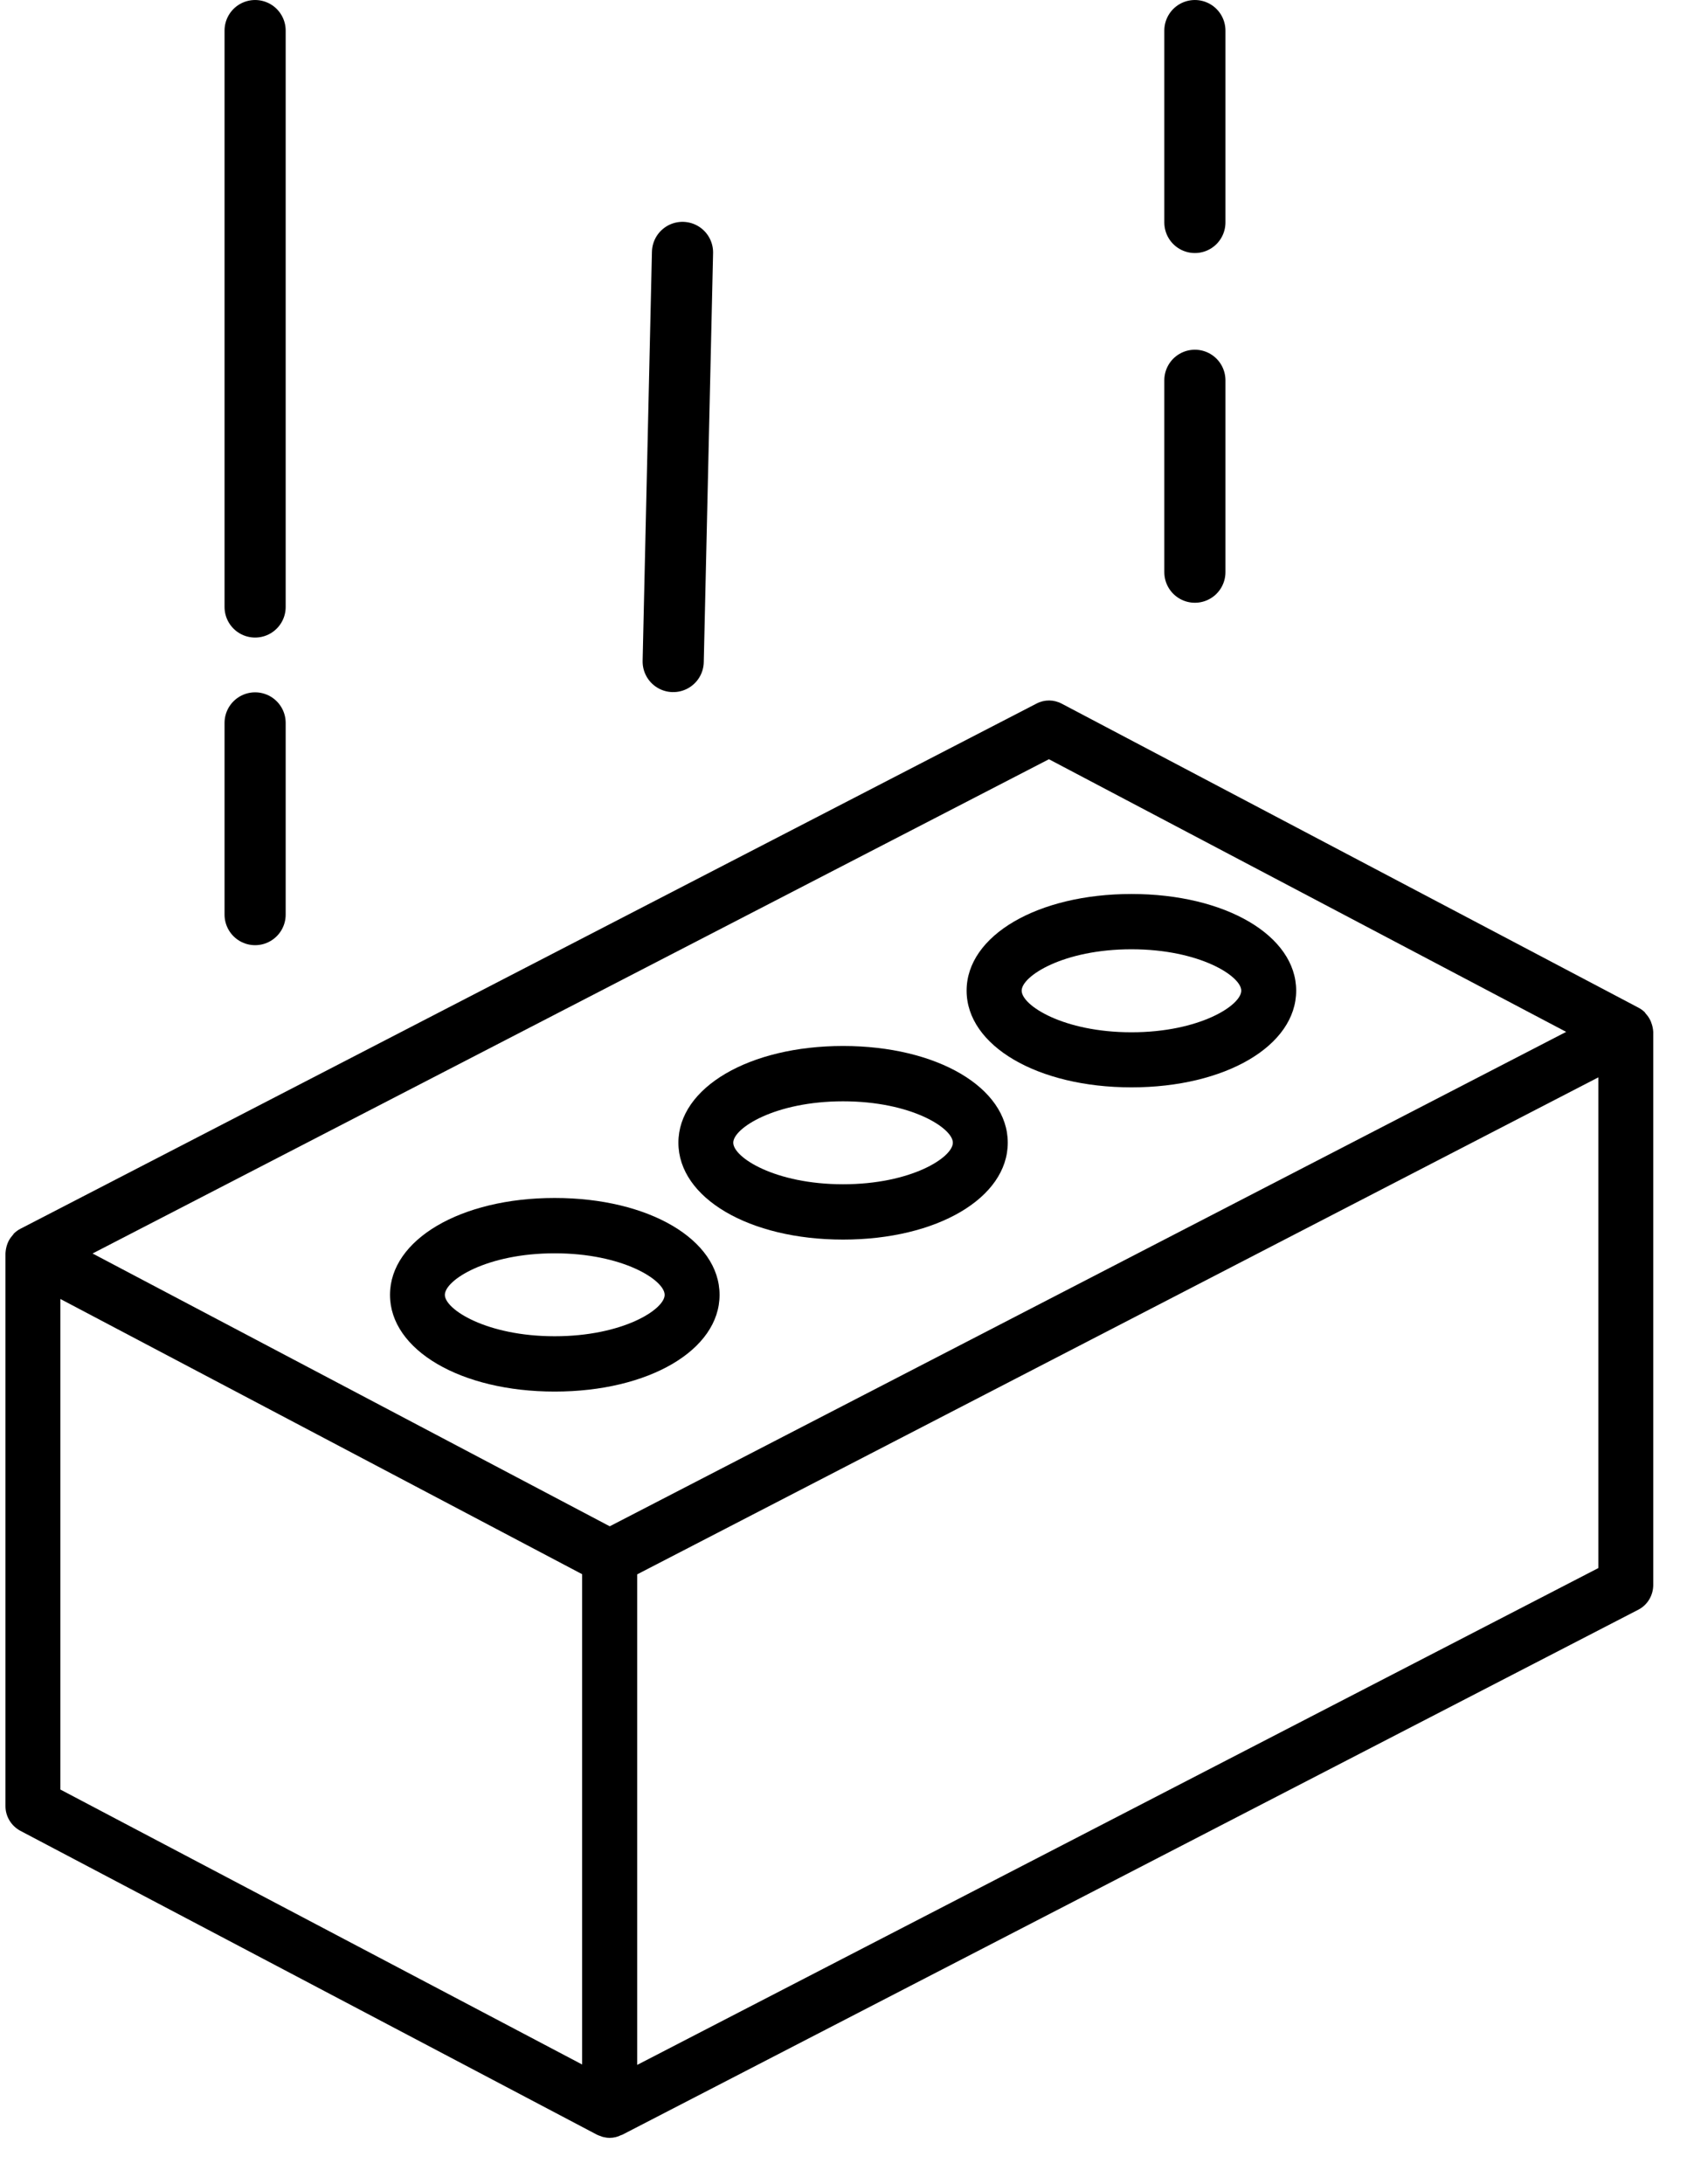 <svg xmlns="http://www.w3.org/2000/svg" xmlns:xlink="http://www.w3.org/1999/xlink" width="45" zoomAndPan="magnify" viewBox="0 0 33.75 43.5" height="58" preserveAspectRatio="xMidYMid meet" version="1.0"><defs><clipPath id="bc74f102d3"><path d="M 0.066 13.926 L 32.98 13.926 L 32.98 42.57 L 0.066 42.57 Z M 0.066 13.926 " clip-rule="nonzero"/></clipPath></defs><g clip-path="url(#bc74f102d3)"><path fill="#000000" d="M 32.938 20.551 C 32.934 20.488 32.922 20.426 32.898 20.367 C 32.895 20.352 32.887 20.336 32.879 20.32 C 32.855 20.27 32.824 20.227 32.789 20.188 C 32.781 20.18 32.777 20.172 32.773 20.164 C 32.734 20.125 32.691 20.094 32.645 20.07 L 21.156 14.016 C 20.996 13.93 20.809 13.93 20.652 14.012 L 0.406 24.473 C 0.359 24.496 0.316 24.531 0.277 24.566 C 0.27 24.574 0.266 24.586 0.258 24.594 C 0.223 24.633 0.191 24.676 0.168 24.723 C 0.16 24.738 0.156 24.754 0.148 24.77 C 0.125 24.832 0.113 24.895 0.109 24.961 L 0.109 35.973 C 0.109 36.176 0.223 36.363 0.402 36.461 L 11.895 42.516 C 11.918 42.527 11.941 42.535 11.965 42.543 C 11.98 42.547 11.992 42.555 12.008 42.559 C 12.055 42.57 12.098 42.578 12.145 42.578 L 12.148 42.578 C 12.227 42.578 12.305 42.559 12.375 42.523 C 12.383 42.52 12.391 42.52 12.398 42.516 L 32.641 32.059 C 32.824 31.965 32.938 31.773 32.938 31.566 Z M 11.598 41.117 L 1.203 35.641 L 1.203 25.871 L 11.598 31.352 Z M 12.148 30.398 L 1.844 24.965 L 20.898 15.121 L 31.203 20.551 Z M 31.844 31.23 L 12.695 41.125 L 12.695 31.355 L 31.844 21.457 Z M 31.844 31.23 " fill-opacity="1" fill-rule="nonzero"/></g><path fill="#000000" d="M 11.051 23.859 C 9.18 23.859 7.77 24.688 7.77 25.789 C 7.77 26.887 9.18 27.715 11.051 27.715 C 12.926 27.715 14.336 26.887 14.336 25.789 C 14.336 24.688 12.926 23.859 11.051 23.859 Z M 11.051 26.613 C 9.695 26.613 8.863 26.078 8.863 25.789 C 8.863 25.496 9.695 24.961 11.051 24.961 C 12.41 24.961 13.242 25.496 13.242 25.789 C 13.242 26.078 12.41 26.613 11.051 26.613 Z M 11.051 26.613 " fill-opacity="1" fill-rule="nonzero"/><path fill="#000000" d="M 16.797 20.832 C 14.926 20.832 13.516 21.66 13.516 22.758 C 13.516 23.859 14.926 24.688 16.797 24.688 C 18.668 24.688 20.078 23.859 20.078 22.758 C 20.078 21.66 18.668 20.832 16.797 20.832 Z M 16.797 23.586 C 15.441 23.586 14.609 23.051 14.609 22.758 C 14.609 22.469 15.441 21.934 16.797 21.934 C 18.156 21.934 18.984 22.469 18.984 22.758 C 18.984 23.051 18.156 23.586 16.797 23.586 Z M 16.797 23.586 " fill-opacity="1" fill-rule="nonzero"/><path fill="#000000" d="M 22.543 17.805 C 20.672 17.805 19.258 18.633 19.258 19.73 C 19.258 20.828 20.672 21.656 22.543 21.656 C 24.414 21.656 25.824 20.828 25.824 19.73 C 25.824 18.633 24.414 17.805 22.543 17.805 Z M 22.543 20.559 C 21.184 20.559 20.355 20.023 20.355 19.73 C 20.355 19.441 21.184 18.906 22.543 18.906 C 23.898 18.906 24.73 19.441 24.73 19.73 C 24.73 20.023 23.898 20.559 22.543 20.559 Z M 22.543 20.559 " fill-opacity="1" fill-rule="nonzero"/><path stroke-linecap="round" transform="matrix(-0.014, 0.609, -0.609, -0.014, 14.222, 4.431)" fill="none" stroke-linejoin="miter" d="M 1.002 1.002 L 14.381 0.999 " stroke="#000000" stroke-width="2" stroke-opacity="1" stroke-miterlimit="4"/><path stroke-linecap="round" transform="matrix(0, 0.609, -0.609, 0, 5.691, 0.002)" fill="none" stroke-linejoin="miter" d="M 0.997 0.999 L 19.847 0.999 " stroke="#000000" stroke-width="2" stroke-opacity="1" stroke-miterlimit="4"/><path stroke-linecap="round" transform="matrix(0, 0.609, -0.609, 0, 5.691, 13.788)" fill="none" stroke-linejoin="miter" d="M 1.001 0.999 L 7.27 0.999 " stroke="#000000" stroke-width="2" stroke-opacity="1" stroke-miterlimit="4"/><path stroke-linecap="round" transform="matrix(0, 0.609, -0.609, 0, 24.413, 0.002)" fill="none" stroke-linejoin="miter" d="M 0.997 0.997 L 7.272 0.997 " stroke="#000000" stroke-width="2" stroke-opacity="1" stroke-miterlimit="4"/><path stroke-linecap="round" transform="matrix(0, 0.609, -0.609, 0, 24.413, 6.965)" fill="none" stroke-linejoin="miter" d="M 1 0.997 L 7.275 0.997 " stroke="#000000" stroke-width="2" stroke-opacity="1" stroke-miterlimit="4"/></svg>